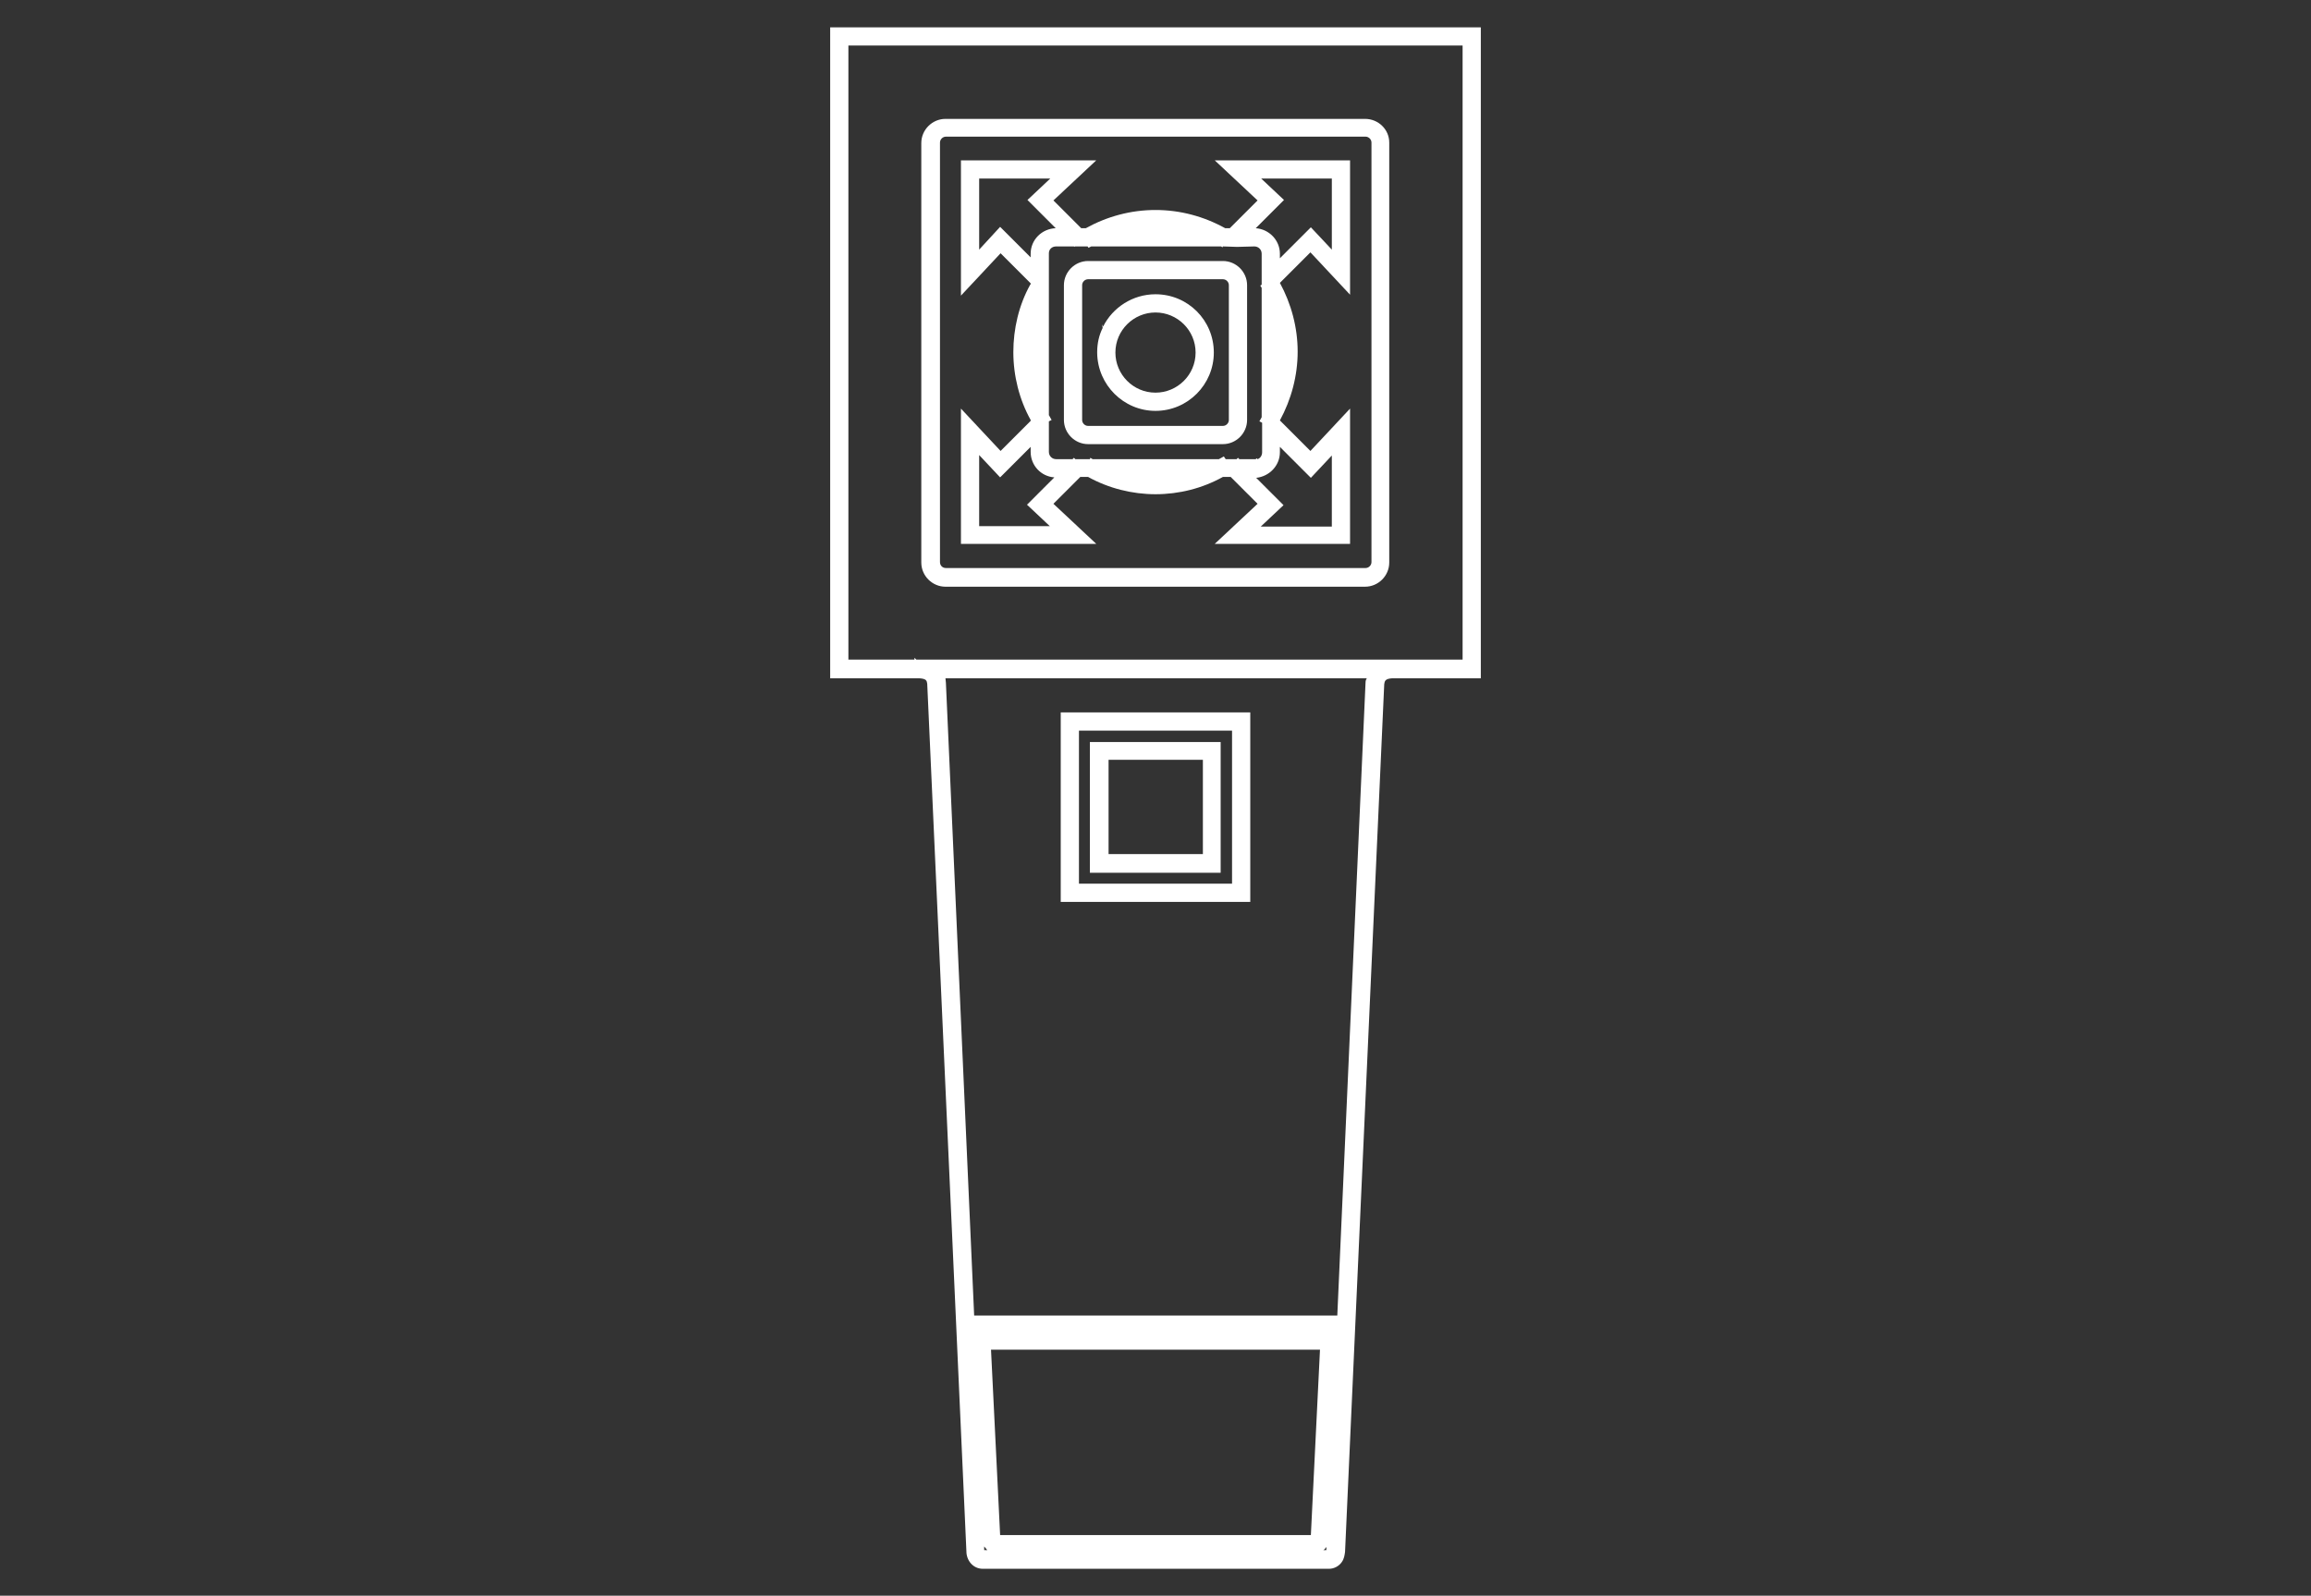 <?xml version="1.0" encoding="utf-8"?>
<!-- Generator: Adobe Illustrator 24.0.1, SVG Export Plug-In . SVG Version: 6.00 Build 0)  -->
<svg version="1.1"
	 id="Layer_3" xmlns:cc="http://creativecommons.org/ns#" xmlns:dc="http://purl.org/dc/elements/1.1/" xmlns:rdf="http://www.w3.org/1999/02/22-rdf-syntax-ns#"
	 xmlns="http://www.w3.org/2000/svg" xmlns:xlink="http://www.w3.org/1999/xlink" x="0px" y="0px" viewBox="0 0 507.2 350.3"
	 style="enable-background:new 0 0 507.2 350.3;" xml:space="preserve">
<rect x="0" y="0" width="507.2" height="350.3" fill="#333333" stroke="none"/>
<g>
	<path style="fill:#FFFFFF;" d="M274.4,156.4l-41.6,0V198h41.6V156.4z M270.4,160.4V194h-33.6v-33.6L270.4,160.4z"/>
	<path style="fill:#FFFFFF;" d="M267.9,162.9h-28.7v28.7h28.7V162.9z M243.3,187.5v-20.7h20.7v20.7H243.3z"/>
	<path style="fill:#FFFFFF;" d="M325,148.8L325,6H182.2v142.9h19.5c1.6,0.1,1.7,0.5,1.8,1.2l8.6,190.5c0,1.9,1.4,3.8,3.6,3.8h75.7
		c0.1,0,0.2,0,0.2,0l0.1,0c1.1,0,2.2-0.6,2.8-1.5c0.5-0.7,0.6-1.5,0.7-2.2l8.6-190.5c0.1-0.7,0.2-1.2,1.8-1.3H325z M217.5,296.3
		h72.2l-2,40.7c-0.1,0-0.3,0-0.4,0h-67.4c-0.2,0-0.3,0-0.4,0L217.5,296.3z M216.6,340.2c0,0,0.1,0.1,0.1,0.1H216l0-0.8
		C216.2,339.7,216.4,340,216.6,340.2z M219.8,340.3L219.8,340.3L219.8,340.3L219.8,340.3z M291.1,340.3h-0.7c0.1,0,0.1-0.1,0.2-0.1
		c0.2-0.2,0.4-0.4,0.5-0.6L291.1,340.3z M299.7,149.8l-6.2,139h-79.7l-6.2-138.9c0-0.4-0.1-0.7-0.1-1h92.5
		C299.8,149.1,299.7,149.5,299.7,149.8z M201.1,144.8l-0.4-0.4v0.4h-14.5l0-134.8H321l0,134.8H201.1z"/>
	<path style="fill:#FFFFFF;" d="M299.6,26.1h-92.1c-2.9,0-5.3,2.4-5.3,5.3v92.1c0,2.9,2.4,5.3,5.3,5.3l92.1,0c2.9,0,5.3-2.4,5.3-5.3
		V31.3C304.9,28.4,302.5,26.1,299.6,26.1z M206.3,123.4V31.3c0-0.7,0.6-1.3,1.3-1.3h92.1c0.7,0,1.3,0.6,1.3,1.3v92.1
		c0,0.7-0.6,1.3-1.3,1.3h-92.1C206.8,124.7,206.3,124.1,206.3,123.4z"/>
	<path style="fill:#FFFFFF;" d="M226.2,62.2v0.2l-0.1,0.1c-2.5,4.5-3.7,9.7-3.7,14.8c0,5.2,1.3,10.4,3.8,14.9v0.2l-6.6,6.6l-8.7-9.3
		v29.7h29.7l-9.4-8.8l5.9-5.9h1.7c4.5,2.5,9.7,3.8,14.8,3.8c0,0,0,0,0,0c5.2,0,10.3-1.3,14.8-3.8h1.7l5.9,5.9l-9.4,8.8h29.7l0-29.7
		l-8.7,9.3l-6.7-6.7c2.5-4.6,3.9-9.8,3.9-15.1c0-5.3-1.4-10.5-3.9-15.1l6.7-6.7l8.7,9.3V35.2l-29.7,0L276,44l-6.1,6.1l-1,0
		c-4.7-2.6-9.9-4-15.3-4c-5.4,0-10.6,1.4-15.3,4l-1,0l-6.1-6.1l9.4-8.8h-29.7v29.7l8.7-9.3L226.2,62.2z M214.9,54.8V39.2l15.6,0
		l-5,4.7l6.2,6.2c-3,0.1-5.5,2.5-5.5,5.6v0.8l-6.7-6.7L214.9,54.8z M214.9,115.5V99.9l4.6,4.9l6.7-6.7v1.1c0,3,2.3,5.4,5.2,5.6l-6,6
		l5,4.7H214.9z M271.5,54.2L271.5,54.2l3.8-0.1c0.9,0,1.6,0.7,1.6,1.6v6.8l-0.3,0.2l0.3,0.5v28.3c0,0,0,0,0,0.1l-0.5,0.9l0.6,0.3
		v6.5c0,0.7-0.4,1.3-1,1.5l-0.2-0.2l-0.2,0.2c0,0-0.1,0-0.1,0h-3.5l-0.3-0.3l-0.3,0.3h-2.4l-0.4-0.6l-0.9,0.5
		c-0.1,0-0.1,0.1-0.2,0.1h-27.7l-0.5-0.3l-0.1,0.3H236l-0.3-0.3l-0.3,0.3h-3.6c-0.9,0-1.6-0.7-1.6-1.6l0-6.7l0.6-0.3l-0.5-0.9
		c0,0,0-0.1-0.1-0.1l0-35.6c0-0.9,0.7-1.5,1.6-1.5h3.9l0.1,0.1l0.1-0.1h2.8l0.2,0.3l0.6-0.3h28.5l0.3,0.2l0.1-0.2L271.5,54.2
		L271.5,54.2z M275.3,103.9l0,0.5l0,0V103.9z M280.9,99.3l0-1.2l6.8,6.8l4.6-4.9l0,15.6h-15.6l5-4.7l-6-6
		C278.6,104.6,280.9,102.2,280.9,99.3z M292.3,39.2v15.6l-4.6-4.9l-6.8,6.8l0-1c0-3-2.4-5.4-5.3-5.6l6.2-6.2l-5-4.7H292.3z
		 M253.4,50.1c0.1,0,0.1,0,0.2,0c0.1,0,0.1,0,0.2,0H253.4z"/>
	<path style="fill:#FFFFFF;" d="M238.8,57.3c-2.9,0-5.3,2.4-5.3,5.3v29.6c0,2.9,2.4,5.3,5.3,5.3l29.6,0c2.9,0,5.3-2.4,5.3-5.3
		l0-29.6c0-2.9-2.4-5.3-5.3-5.3L238.8,57.3z M269.7,62.6l0,29.6c0,0.7-0.6,1.3-1.3,1.3h-29.6c-0.7,0-1.3-0.6-1.3-1.3V62.6
		c0-0.7,0.6-1.3,1.3-1.3h29.6C269.1,61.3,269.7,61.9,269.7,62.6z"/>
	<path style="fill:#FFFFFF;" d="M253.6,64.6c-5,0-9.4,2.9-11.5,7.1l-0.2-0.5L242,72c-0.8,1.6-1.2,3.4-1.2,5.3c0,0.1,0,0.2,0,0.2
		c0.1,7,5.8,12.7,12.8,12.7c7.1,0,12.8-5.8,12.8-12.8C266.4,70.3,260.7,64.6,253.6,64.6z M262.4,77.4c0,4.9-4,8.8-8.8,8.8
		c-4.9,0-8.8-4-8.8-8.8c0-4.9,4-8.8,8.8-8.8C258.4,68.6,262.4,72.5,262.4,77.4z"/>
</g>
</svg>
